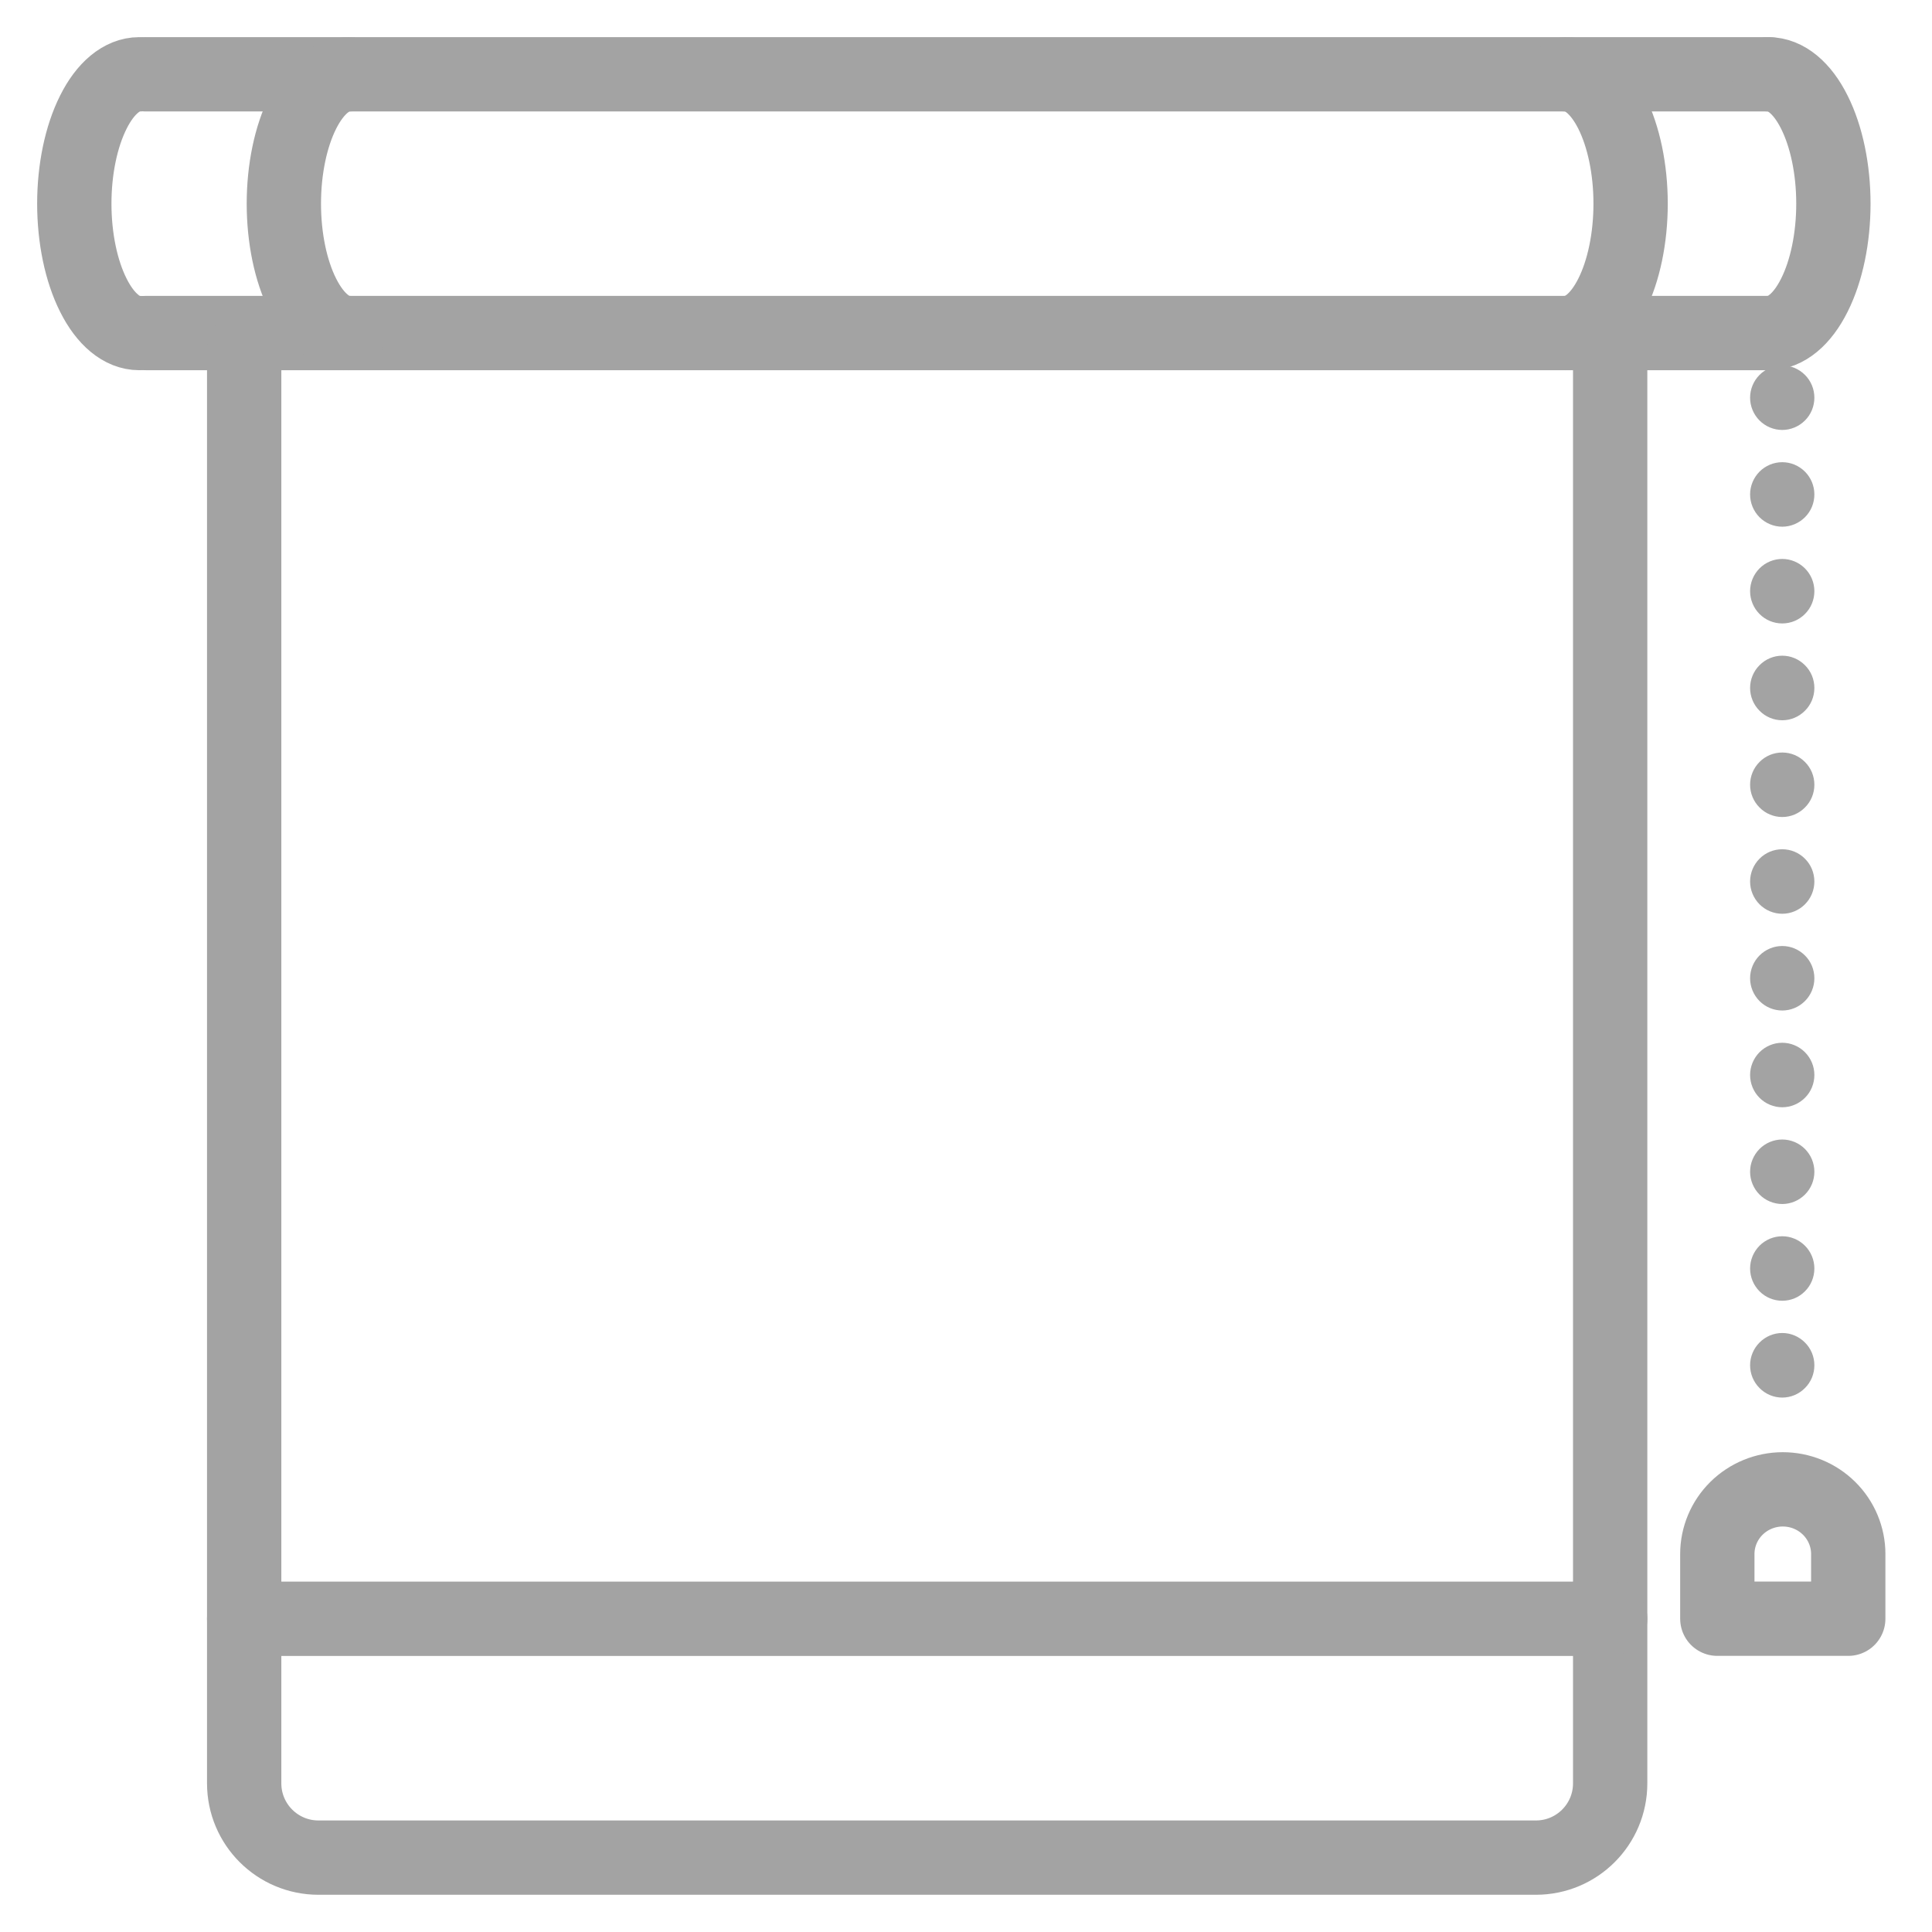 <svg width="26" height="26" viewBox="0 0 26 26" fill="none" xmlns="http://www.w3.org/2000/svg">
<path d="M23.552 18.373C23.552 18.258 23.598 18.148 23.679 18.067C23.76 17.985 23.87 17.939 23.985 17.939C24.099 17.939 24.209 17.985 24.29 18.067C24.372 18.148 24.417 18.258 24.417 18.373C24.417 18.489 24.372 18.599 24.29 18.68C24.209 18.762 24.099 18.808 23.985 18.808C23.87 18.808 23.76 18.762 23.679 18.68C23.598 18.599 23.552 18.489 23.552 18.373ZM23.552 17.071C23.552 16.956 23.598 16.846 23.679 16.764C23.76 16.683 23.87 16.637 23.985 16.637C24.099 16.637 24.209 16.683 24.29 16.764C24.372 16.846 24.417 16.956 24.417 17.071C24.417 17.186 24.372 17.297 24.29 17.378C24.209 17.46 24.099 17.505 23.985 17.505C23.87 17.505 23.76 17.46 23.679 17.378C23.598 17.297 23.552 17.186 23.552 17.071ZM23.552 15.769C23.552 15.654 23.598 15.544 23.679 15.462C23.76 15.381 23.87 15.335 23.985 15.335C24.099 15.335 24.209 15.381 24.29 15.462C24.372 15.544 24.417 15.654 24.417 15.769C24.417 15.884 24.372 15.995 24.29 16.076C24.209 16.157 24.099 16.203 23.985 16.203C23.87 16.203 23.76 16.157 23.679 16.076C23.598 15.995 23.552 15.884 23.552 15.769ZM23.552 14.467C23.552 14.352 23.598 14.242 23.679 14.16C23.76 14.079 23.87 14.033 23.985 14.033C24.099 14.033 24.209 14.079 24.29 14.16C24.372 14.242 24.417 14.352 24.417 14.467C24.417 14.582 24.372 14.693 24.29 14.774C24.209 14.855 24.099 14.901 23.985 14.901C23.87 14.901 23.76 14.855 23.679 14.774C23.598 14.693 23.552 14.582 23.552 14.467ZM23.552 13.165C23.552 13.05 23.598 12.939 23.679 12.858C23.76 12.777 23.87 12.731 23.985 12.731C24.099 12.731 24.209 12.777 24.29 12.858C24.372 12.939 24.417 13.05 24.417 13.165C24.417 13.28 24.372 13.39 24.29 13.472C24.209 13.553 24.099 13.599 23.985 13.599C23.87 13.599 23.76 13.553 23.679 13.472C23.598 13.39 23.552 13.28 23.552 13.165ZM23.552 11.863C23.552 11.748 23.598 11.637 23.679 11.556C23.76 11.474 23.87 11.429 23.985 11.429C24.099 11.429 24.209 11.474 24.29 11.556C24.372 11.637 24.417 11.748 24.417 11.863C24.417 11.978 24.372 12.088 24.29 12.17C24.209 12.251 24.099 12.297 23.985 12.297C23.87 12.297 23.76 12.251 23.679 12.17C23.598 12.088 23.552 11.978 23.552 11.863ZM23.552 10.561C23.552 10.445 23.598 10.335 23.679 10.254C23.76 10.172 23.87 10.127 23.985 10.127C24.099 10.127 24.209 10.172 24.29 10.254C24.372 10.335 24.417 10.445 24.417 10.561C24.417 10.676 24.372 10.786 24.29 10.867C24.209 10.949 24.099 10.995 23.985 10.995C23.87 10.995 23.76 10.949 23.679 10.867C23.598 10.786 23.552 10.676 23.552 10.561ZM23.552 9.258C23.552 9.143 23.598 9.033 23.679 8.952C23.76 8.87 23.87 8.824 23.985 8.824C24.099 8.824 24.209 8.87 24.29 8.952C24.372 9.033 24.417 9.143 24.417 9.258C24.417 9.374 24.372 9.484 24.29 9.565C24.209 9.647 24.099 9.693 23.985 9.693C23.87 9.693 23.76 9.647 23.679 9.565C23.598 9.484 23.552 9.374 23.552 9.258ZM23.552 7.956C23.552 7.841 23.598 7.731 23.679 7.649C23.76 7.568 23.87 7.522 23.985 7.522C24.099 7.522 24.209 7.568 24.29 7.649C24.372 7.731 24.417 7.841 24.417 7.956C24.417 8.071 24.372 8.182 24.29 8.263C24.209 8.345 24.099 8.39 23.985 8.39C23.87 8.39 23.76 8.345 23.679 8.263C23.598 8.182 23.552 8.071 23.552 7.956ZM23.552 6.654C23.552 6.539 23.598 6.429 23.679 6.347C23.76 6.266 23.87 6.22 23.985 6.22C24.099 6.22 24.209 6.266 24.29 6.347C24.372 6.429 24.417 6.539 24.417 6.654C24.417 6.769 24.372 6.88 24.29 6.961C24.209 7.042 24.099 7.088 23.985 7.088C23.87 7.088 23.76 7.042 23.679 6.961C23.598 6.88 23.552 6.769 23.552 6.654ZM23.552 5.352C23.552 5.237 23.598 5.127 23.679 5.045C23.76 4.964 23.87 4.918 23.985 4.918C24.099 4.918 24.209 4.964 24.29 5.045C24.372 5.127 24.417 5.237 24.417 5.352C24.417 5.467 24.372 5.578 24.29 5.659C24.209 5.74 24.099 5.786 23.985 5.786C23.87 5.786 23.76 5.74 23.679 5.659C23.598 5.578 23.552 5.467 23.552 5.352Z" fill="#A3A3A3"/>
<path d="M24.873 21.784H23.111V20.913C23.111 20.683 23.204 20.461 23.369 20.298C23.534 20.135 23.759 20.043 23.992 20.043C24.226 20.043 24.45 20.135 24.615 20.298C24.78 20.461 24.873 20.683 24.873 20.913V21.784Z" stroke="#A3A3A3" stroke-linecap="round" stroke-linejoin="round"/>
<path d="M23.8 4.482H1.964M1.964 1H23.8" stroke="#A3A3A3" stroke-linecap="round" stroke-linejoin="round"/>
<path d="M4.694 1C4.462 1 4.24 1.183 4.076 1.51C3.912 1.837 3.82 2.279 3.82 2.741C3.82 3.203 3.912 3.646 4.076 3.972C4.24 4.299 4.462 4.482 4.694 4.482" stroke="#A3A3A3" stroke-linecap="round" stroke-linejoin="round"/>
<path d="M23.8 1C24.032 1 24.254 1.183 24.417 1.51C24.581 1.837 24.673 2.279 24.673 2.741C24.673 3.203 24.581 3.646 24.417 3.972C24.254 4.299 24.032 4.482 23.8 4.482" stroke="#A3A3A3" stroke-linecap="round" stroke-linejoin="round"/>
<path d="M1.873 1C1.642 1 1.419 1.183 1.256 1.51C1.092 1.837 1 2.279 1 2.741C1 3.203 1.092 3.646 1.256 3.972C1.419 4.299 1.642 4.482 1.873 4.482" stroke="#A3A3A3" stroke-linecap="round" stroke-linejoin="round"/>
<path d="M21.07 1C21.302 1 21.524 1.183 21.688 1.51C21.852 1.837 21.944 2.279 21.944 2.741C21.944 3.203 21.852 3.646 21.688 3.972C21.524 4.299 21.302 4.482 21.07 4.482" stroke="#A3A3A3" stroke-linecap="round" stroke-linejoin="round"/>
<path d="M21.669 4.699V23.999C21.669 24.552 21.222 24.999 20.669 24.999H4.286C3.734 24.999 3.286 24.552 3.286 23.999V4.699" stroke="#A3A3A3" stroke-linecap="round" stroke-linejoin="round"/>
<path d="M3.286 21.785H21.669" stroke="#A3A3A3" stroke-linecap="round" stroke-linejoin="round"/>
</svg>
